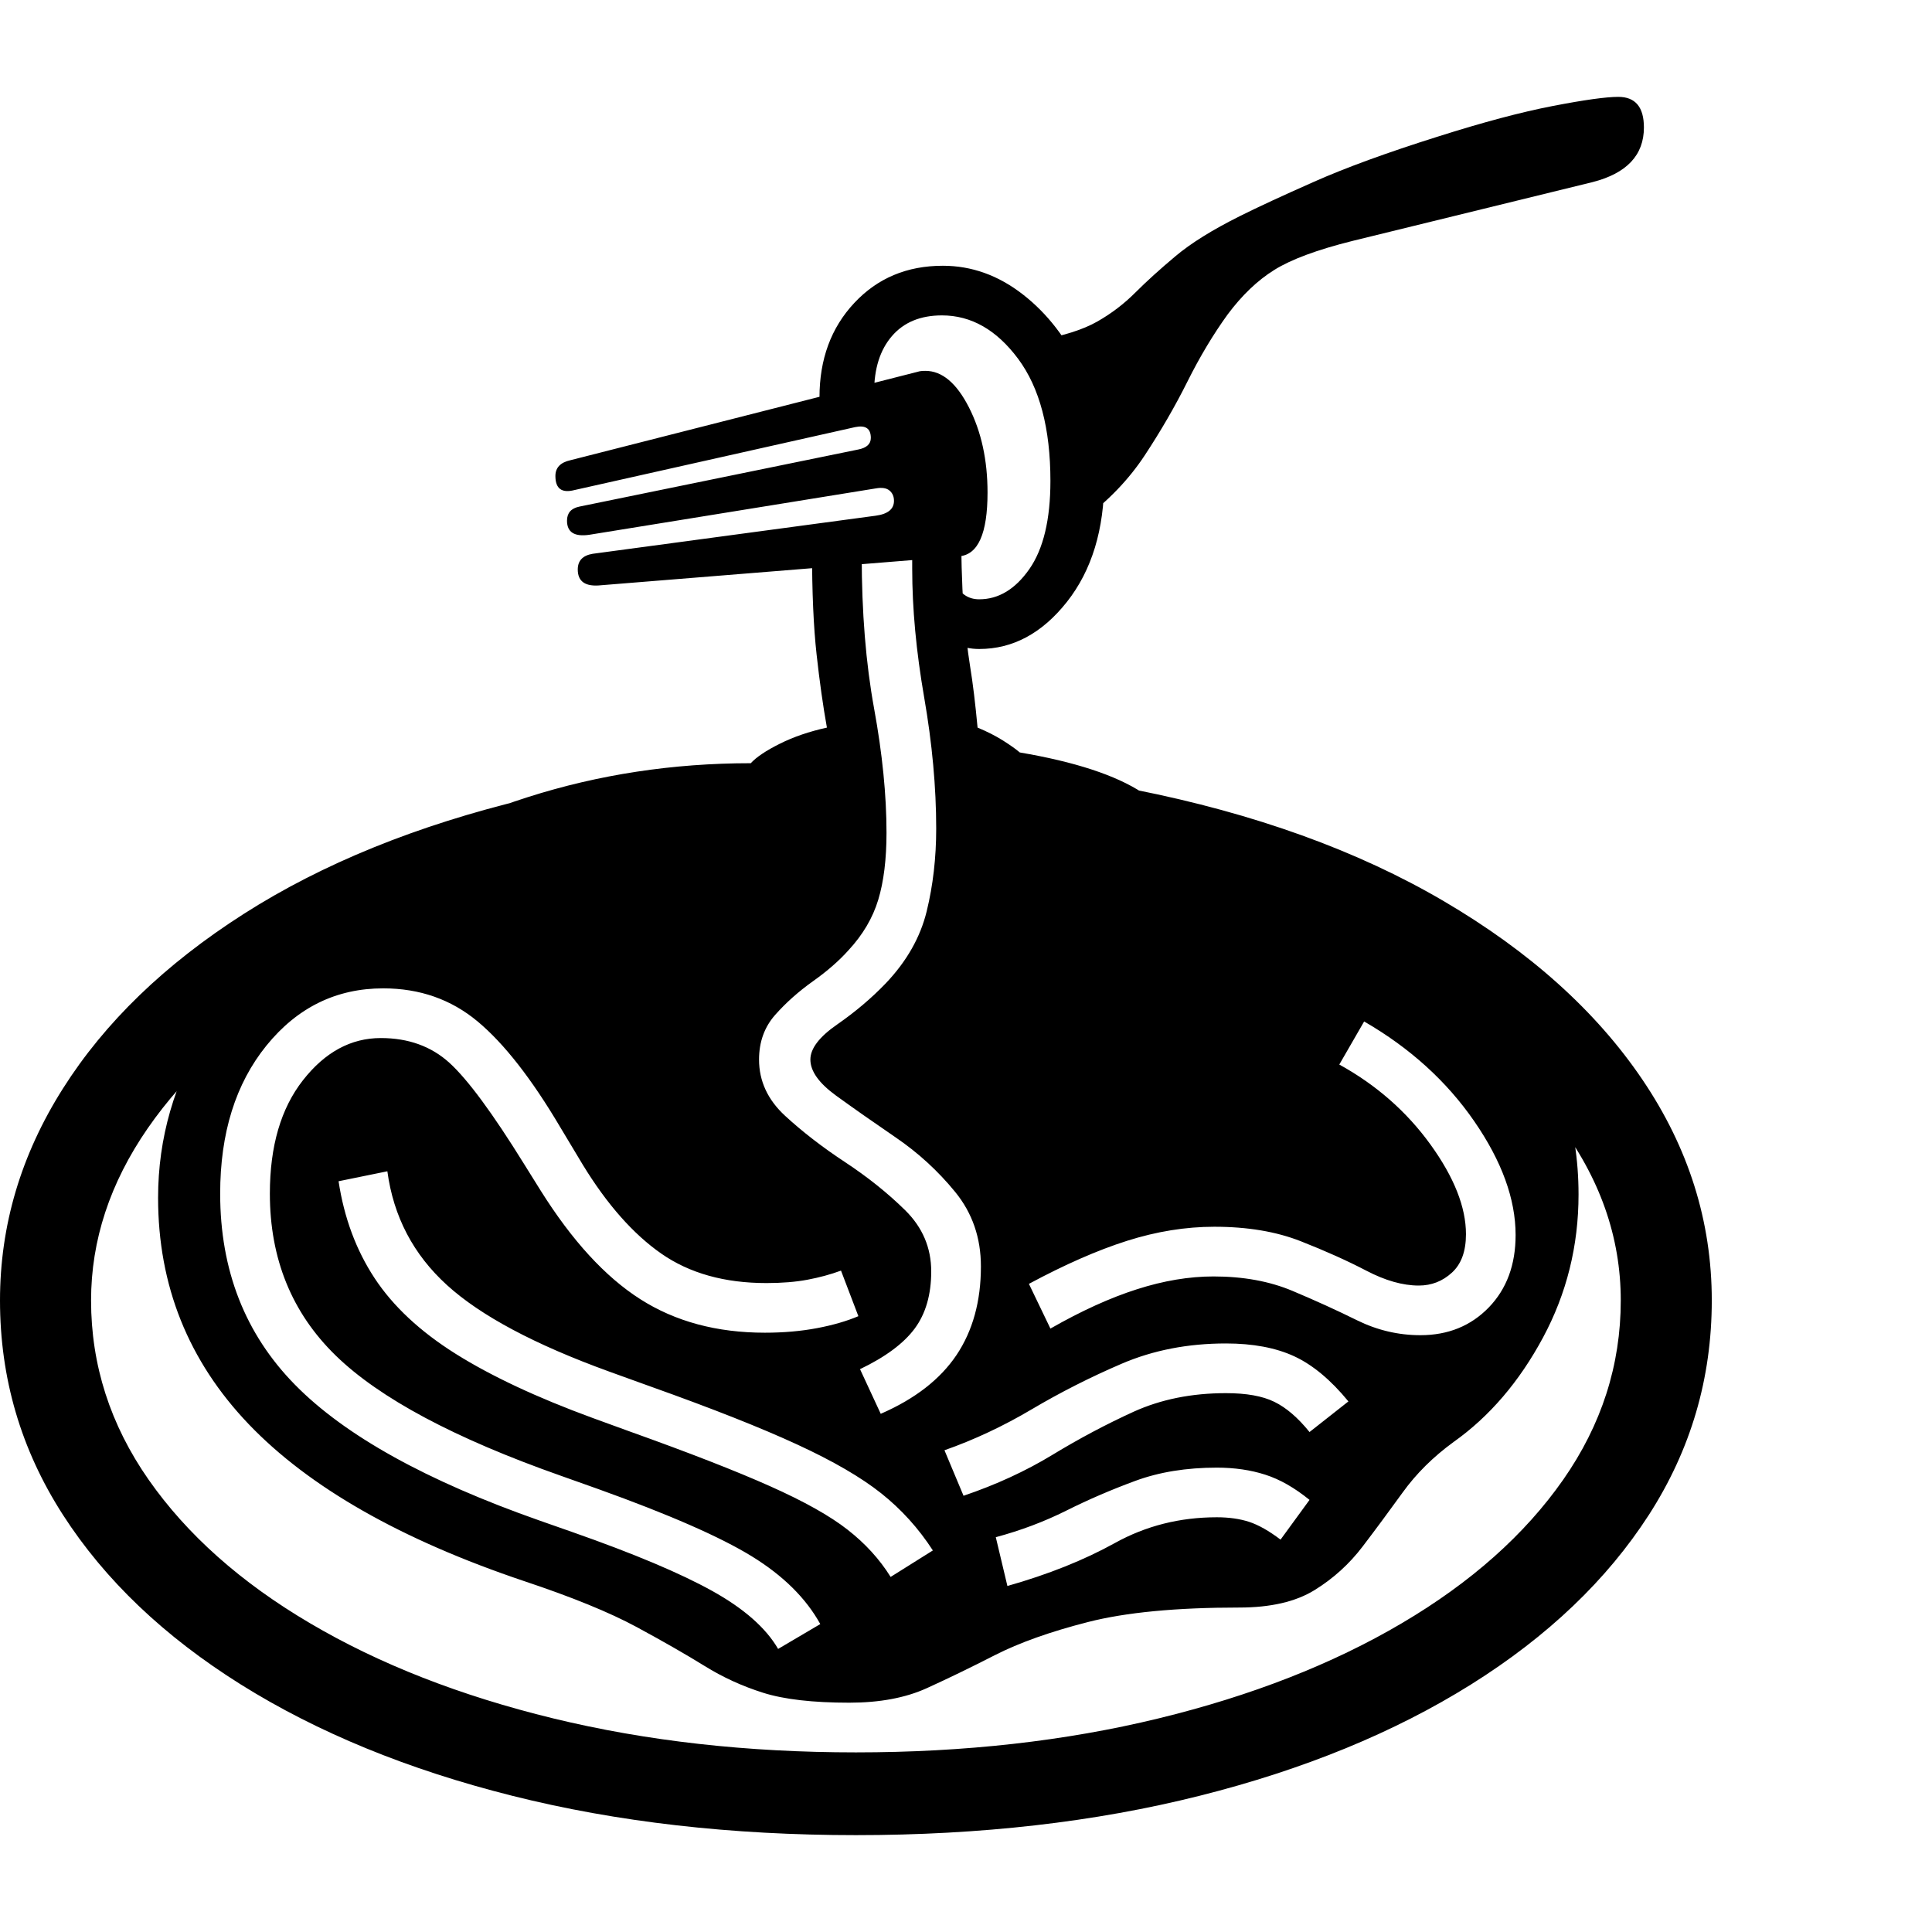 <svg version="1.1" xmlns="http://www.w3.org/2000/svg" style="fill:rgba(0,0,0,1.0)" width="256" height="256" viewBox="0 0 36.469 32.812">
  <defs>
    <style type="text/css" id="current-color-scheme">.ColorScheme-Text { color:#000000; }</style>
  </defs><path class="ColorScheme-Text" fill="currentColor" d="M16.156 32.812 C13.802 32.812 11.641 32.565 9.672 32.07 C7.703 31.576 5.995 30.875 4.547 29.969 C3.099 29.062 1.979 27.995 1.188 26.766 C0.396 25.536 0 24.188 0 22.719 C0 21.302 0.396 19.969 1.188 18.719 C1.979 17.469 3.117 16.37 4.602 15.422 C6.086 14.474 7.87 13.75 9.953 13.25 L10.391 14.922 C8.641 15.339 7.115 15.943 5.812 16.734 C4.51 17.526 3.503 18.437 2.789 19.469 C2.076 20.5 1.719 21.583 1.719 22.719 C1.719 23.938 2.081 25.065 2.805 26.102 C3.529 27.138 4.544 28.042 5.852 28.812 C7.159 29.583 8.69 30.182 10.445 30.609 C12.201 31.036 14.104 31.25 16.156 31.25 C18.208 31.25 20.112 31.036 21.867 30.609 C23.622 30.182 25.154 29.583 26.461 28.812 C27.768 28.042 28.784 27.138 29.508 26.102 C30.232 25.065 30.594 23.938 30.594 22.719 C30.594 21.521 30.198 20.398 29.406 19.352 C28.615 18.305 27.503 17.393 26.07 16.617 C24.638 15.841 22.969 15.266 21.062 14.891 L21.422 13.078 C23.682 13.526 25.625 14.227 27.25 15.18 C28.875 16.133 30.125 17.255 31 18.547 C31.875 19.839 32.312 21.229 32.312 22.719 C32.312 24.188 31.917 25.536 31.125 26.766 C30.333 27.995 29.214 29.062 27.766 29.969 C26.318 30.875 24.609 31.576 22.641 32.07 C20.672 32.565 18.51 32.812 16.156 32.812 Z M14.688 29.297 L15.484 28.828 C15.214 28.339 14.781 27.911 14.188 27.547 C13.594 27.182 12.63 26.76 11.297 26.281 L10.594 26.031 C8.583 25.323 7.164 24.565 6.336 23.758 C5.508 22.951 5.094 21.932 5.094 20.703 C5.094 19.807 5.302 19.094 5.719 18.562 C6.135 18.031 6.625 17.766 7.188 17.766 C7.708 17.766 8.141 17.922 8.484 18.234 C8.828 18.547 9.297 19.182 9.891 20.141 L10.203 20.641 C10.797 21.589 11.424 22.273 12.086 22.695 C12.747 23.117 13.531 23.328 14.438 23.328 C14.792 23.328 15.12 23.299 15.422 23.242 C15.724 23.185 15.984 23.109 16.203 23.016 L15.875 22.156 C15.677 22.229 15.466 22.286 15.242 22.328 C15.018 22.37 14.76 22.391 14.469 22.391 C13.677 22.391 13.016 22.206 12.484 21.836 C11.953 21.466 11.458 20.906 11 20.156 L10.578 19.453 C10.036 18.536 9.516 17.87 9.016 17.453 C8.516 17.036 7.922 16.828 7.234 16.828 C6.349 16.828 5.615 17.187 5.031 17.906 C4.448 18.625 4.156 19.557 4.156 20.703 C4.156 22.151 4.628 23.354 5.57 24.312 C6.513 25.271 8.052 26.125 10.188 26.875 L10.812 27.094 C11.969 27.5 12.846 27.87 13.445 28.203 C14.044 28.536 14.458 28.901 14.688 29.297 Z M16.812 27.938 L17.609 27.438 C17.339 27.021 17.013 26.661 16.633 26.359 C16.253 26.057 15.724 25.75 15.047 25.438 C14.37 25.125 13.448 24.76 12.281 24.344 L11.5 24.062 C10.094 23.552 9.073 23.008 8.438 22.43 C7.802 21.852 7.427 21.135 7.312 20.281 L6.391 20.469 C6.495 21.156 6.721 21.766 7.07 22.297 C7.419 22.828 7.93 23.305 8.602 23.727 C9.273 24.148 10.135 24.552 11.188 24.938 L11.875 25.188 C13.01 25.594 13.898 25.94 14.539 26.227 C15.18 26.513 15.667 26.786 16 27.047 C16.333 27.307 16.604 27.604 16.812 27.938 Z M19.016 28.109 C19.786 27.891 20.464 27.62 21.047 27.297 C21.63 26.974 22.271 26.812 22.969 26.812 C23.198 26.812 23.401 26.841 23.578 26.898 C23.755 26.956 23.953 27.068 24.172 27.234 L24.719 26.484 C24.437 26.255 24.159 26.096 23.883 26.008 C23.607 25.919 23.302 25.875 22.969 25.875 C22.396 25.875 21.883 25.958 21.43 26.125 C20.977 26.292 20.542 26.479 20.125 26.688 C19.708 26.896 19.266 27.062 18.797 27.188 Z M18.188 26.406 C18.802 26.198 19.362 25.94 19.867 25.633 C20.372 25.326 20.883 25.055 21.398 24.82 C21.914 24.586 22.495 24.469 23.141 24.469 C23.526 24.469 23.831 24.523 24.055 24.633 C24.279 24.742 24.5 24.932 24.719 25.203 L25.453 24.625 C25.12 24.219 24.779 23.935 24.43 23.773 C24.081 23.612 23.651 23.531 23.141 23.531 C22.422 23.531 21.766 23.659 21.172 23.914 C20.578 24.169 20.013 24.456 19.477 24.773 C18.94 25.091 18.391 25.349 17.828 25.547 Z M16.031 30.312 C15.344 30.312 14.802 30.25 14.406 30.125 C14.01 30 13.641 29.831 13.297 29.617 C12.953 29.404 12.526 29.159 12.016 28.883 C11.505 28.607 10.797 28.318 9.891 28.016 C7.568 27.234 5.836 26.247 4.695 25.055 C3.555 23.862 2.984 22.438 2.984 20.781 C2.984 19.656 3.289 18.599 3.898 17.609 C4.508 16.62 5.336 15.747 6.383 14.992 C7.43 14.237 8.622 13.646 9.961 13.219 C11.299 12.792 12.703 12.578 14.172 12.578 C14.276 12.464 14.458 12.341 14.719 12.211 C14.979 12.081 15.276 11.979 15.609 11.906 C15.536 11.5 15.471 11.039 15.414 10.523 C15.357 10.008 15.328 9.354 15.328 8.562 L16.266 8.656 C16.266 9.729 16.344 10.693 16.5 11.547 C16.656 12.401 16.734 13.182 16.734 13.891 C16.734 14.391 16.682 14.812 16.578 15.156 C16.474 15.5 16.286 15.818 16.016 16.109 C15.839 16.307 15.615 16.503 15.344 16.695 C15.073 16.888 14.836 17.099 14.633 17.328 C14.43 17.557 14.328 17.839 14.328 18.172 C14.328 18.578 14.492 18.932 14.82 19.234 C15.148 19.536 15.526 19.828 15.953 20.109 C16.38 20.391 16.758 20.693 17.086 21.016 C17.414 21.339 17.578 21.724 17.578 22.172 C17.578 22.609 17.474 22.969 17.266 23.25 C17.057 23.531 16.714 23.786 16.234 24.016 L16.625 24.859 C17.271 24.578 17.747 24.208 18.055 23.75 C18.362 23.292 18.516 22.734 18.516 22.078 C18.516 21.536 18.354 21.068 18.031 20.672 C17.708 20.276 17.333 19.932 16.906 19.641 C16.479 19.349 16.104 19.086 15.781 18.852 C15.458 18.617 15.297 18.391 15.297 18.172 C15.297 17.964 15.466 17.742 15.805 17.508 C16.143 17.273 16.448 17.016 16.719 16.734 C17.115 16.318 17.372 15.865 17.492 15.375 C17.612 14.885 17.672 14.365 17.672 13.812 C17.672 13.031 17.596 12.206 17.445 11.336 C17.294 10.466 17.219 9.656 17.219 8.906 C17.219 8.844 17.219 8.781 17.219 8.719 C17.219 8.656 17.224 8.583 17.234 8.5 L18.141 7.891 C18.141 8.63 18.156 9.211 18.188 9.633 C18.219 10.055 18.26 10.427 18.312 10.75 C18.365 11.073 18.411 11.458 18.453 11.906 C18.63 11.979 18.789 12.06 18.93 12.148 C19.07 12.237 19.177 12.312 19.25 12.375 C20.292 12.552 21.062 12.805 21.562 13.133 C22.063 13.461 22.458 13.786 22.75 14.109 L25.953 15.438 L28.625 17.438 C29.021 17.802 29.315 18.276 29.508 18.859 C29.701 19.443 29.797 20.062 29.797 20.719 C29.797 21.688 29.573 22.589 29.125 23.422 C28.677 24.255 28.115 24.911 27.438 25.391 C27.052 25.672 26.732 25.99 26.477 26.344 C26.221 26.698 25.969 27.039 25.719 27.367 C25.469 27.695 25.167 27.969 24.812 28.188 C24.458 28.406 23.984 28.516 23.391 28.516 C22.203 28.516 21.253 28.607 20.539 28.789 C19.826 28.971 19.24 29.18 18.781 29.414 C18.323 29.648 17.893 29.857 17.492 30.039 C17.091 30.221 16.604 30.312 16.031 30.312 Z M26.812 23.375 C27.333 23.375 27.763 23.201 28.102 22.852 C28.44 22.503 28.609 22.047 28.609 21.484 C28.609 20.807 28.349 20.091 27.828 19.336 C27.307 18.581 26.615 17.953 25.75 17.453 L25.281 18.266 C25.979 18.651 26.552 19.154 27 19.773 C27.448 20.393 27.672 20.958 27.672 21.469 C27.672 21.792 27.583 22.034 27.406 22.195 C27.229 22.357 27.021 22.438 26.781 22.438 C26.479 22.438 26.148 22.344 25.789 22.156 C25.43 21.969 25.018 21.784 24.555 21.602 C24.091 21.419 23.547 21.328 22.922 21.328 C22.38 21.328 21.831 21.417 21.273 21.594 C20.716 21.771 20.099 22.042 19.422 22.406 L19.828 23.25 C20.411 22.917 20.956 22.669 21.461 22.508 C21.966 22.346 22.448 22.266 22.906 22.266 C23.469 22.266 23.966 22.357 24.398 22.539 C24.831 22.721 25.237 22.906 25.617 23.094 C25.997 23.281 26.396 23.375 26.812 23.375 Z M11.344 9.219 C11.052 9.25 10.906 9.151 10.906 8.922 C10.906 8.755 11 8.656 11.188 8.625 L16.531 7.906 C16.76 7.875 16.875 7.781 16.875 7.625 C16.875 7.542 16.846 7.477 16.789 7.43 C16.732 7.383 16.646 7.37 16.531 7.391 L11.125 8.266 C10.844 8.307 10.703 8.219 10.703 8 C10.703 7.854 10.781 7.766 10.938 7.734 L16.203 6.656 C16.359 6.625 16.438 6.552 16.438 6.438 C16.438 6.26 16.339 6.193 16.141 6.234 L10.844 7.422 C10.604 7.484 10.484 7.396 10.484 7.156 C10.484 7 10.578 6.901 10.766 6.859 L17.328 5.188 C17.359 5.177 17.406 5.172 17.469 5.172 C17.781 5.172 18.055 5.401 18.289 5.859 C18.523 6.318 18.641 6.854 18.641 7.469 C18.641 8.24 18.464 8.641 18.109 8.672 Z M18.484 10.422 C18.151 10.422 17.885 10.292 17.688 10.031 L18.016 9.141 C18.109 9.37 18.266 9.484 18.484 9.484 C18.849 9.484 19.164 9.294 19.43 8.914 C19.695 8.534 19.828 7.979 19.828 7.25 C19.828 6.26 19.625 5.492 19.219 4.945 C18.812 4.398 18.333 4.125 17.781 4.125 C17.375 4.125 17.06 4.255 16.836 4.516 C16.612 4.776 16.5 5.13 16.5 5.578 L15.469 5.672 C15.469 4.953 15.687 4.359 16.125 3.891 C16.563 3.422 17.12 3.188 17.797 3.188 C18.339 3.188 18.841 3.367 19.305 3.727 C19.768 4.086 20.141 4.568 20.422 5.172 C20.703 5.776 20.844 6.458 20.844 7.219 C20.844 8.167 20.609 8.937 20.141 9.531 C19.672 10.125 19.12 10.422 18.484 10.422 Z M20.438 7.984 L19.609 4.594 C20.078 4.51 20.445 4.393 20.711 4.242 C20.977 4.091 21.216 3.909 21.43 3.695 C21.643 3.482 21.896 3.253 22.188 3.008 C22.479 2.763 22.885 2.51 23.406 2.25 C23.74 2.083 24.206 1.867 24.805 1.602 C25.404 1.336 26.182 1.052 27.141 0.75 C27.995 0.479 28.719 0.286 29.312 0.172 C29.906 0.057 30.318 -0 30.547 -0 C30.87 -0 31.031 0.193 31.031 0.578 C31.031 1.099 30.708 1.443 30.062 1.609 L25.531 2.719 C24.865 2.885 24.372 3.068 24.055 3.266 C23.737 3.464 23.443 3.745 23.172 4.109 C22.901 4.484 22.648 4.906 22.414 5.375 C22.18 5.844 21.911 6.307 21.609 6.766 C21.307 7.224 20.917 7.63 20.438 7.984 Z M36.469 27.344" /></svg>